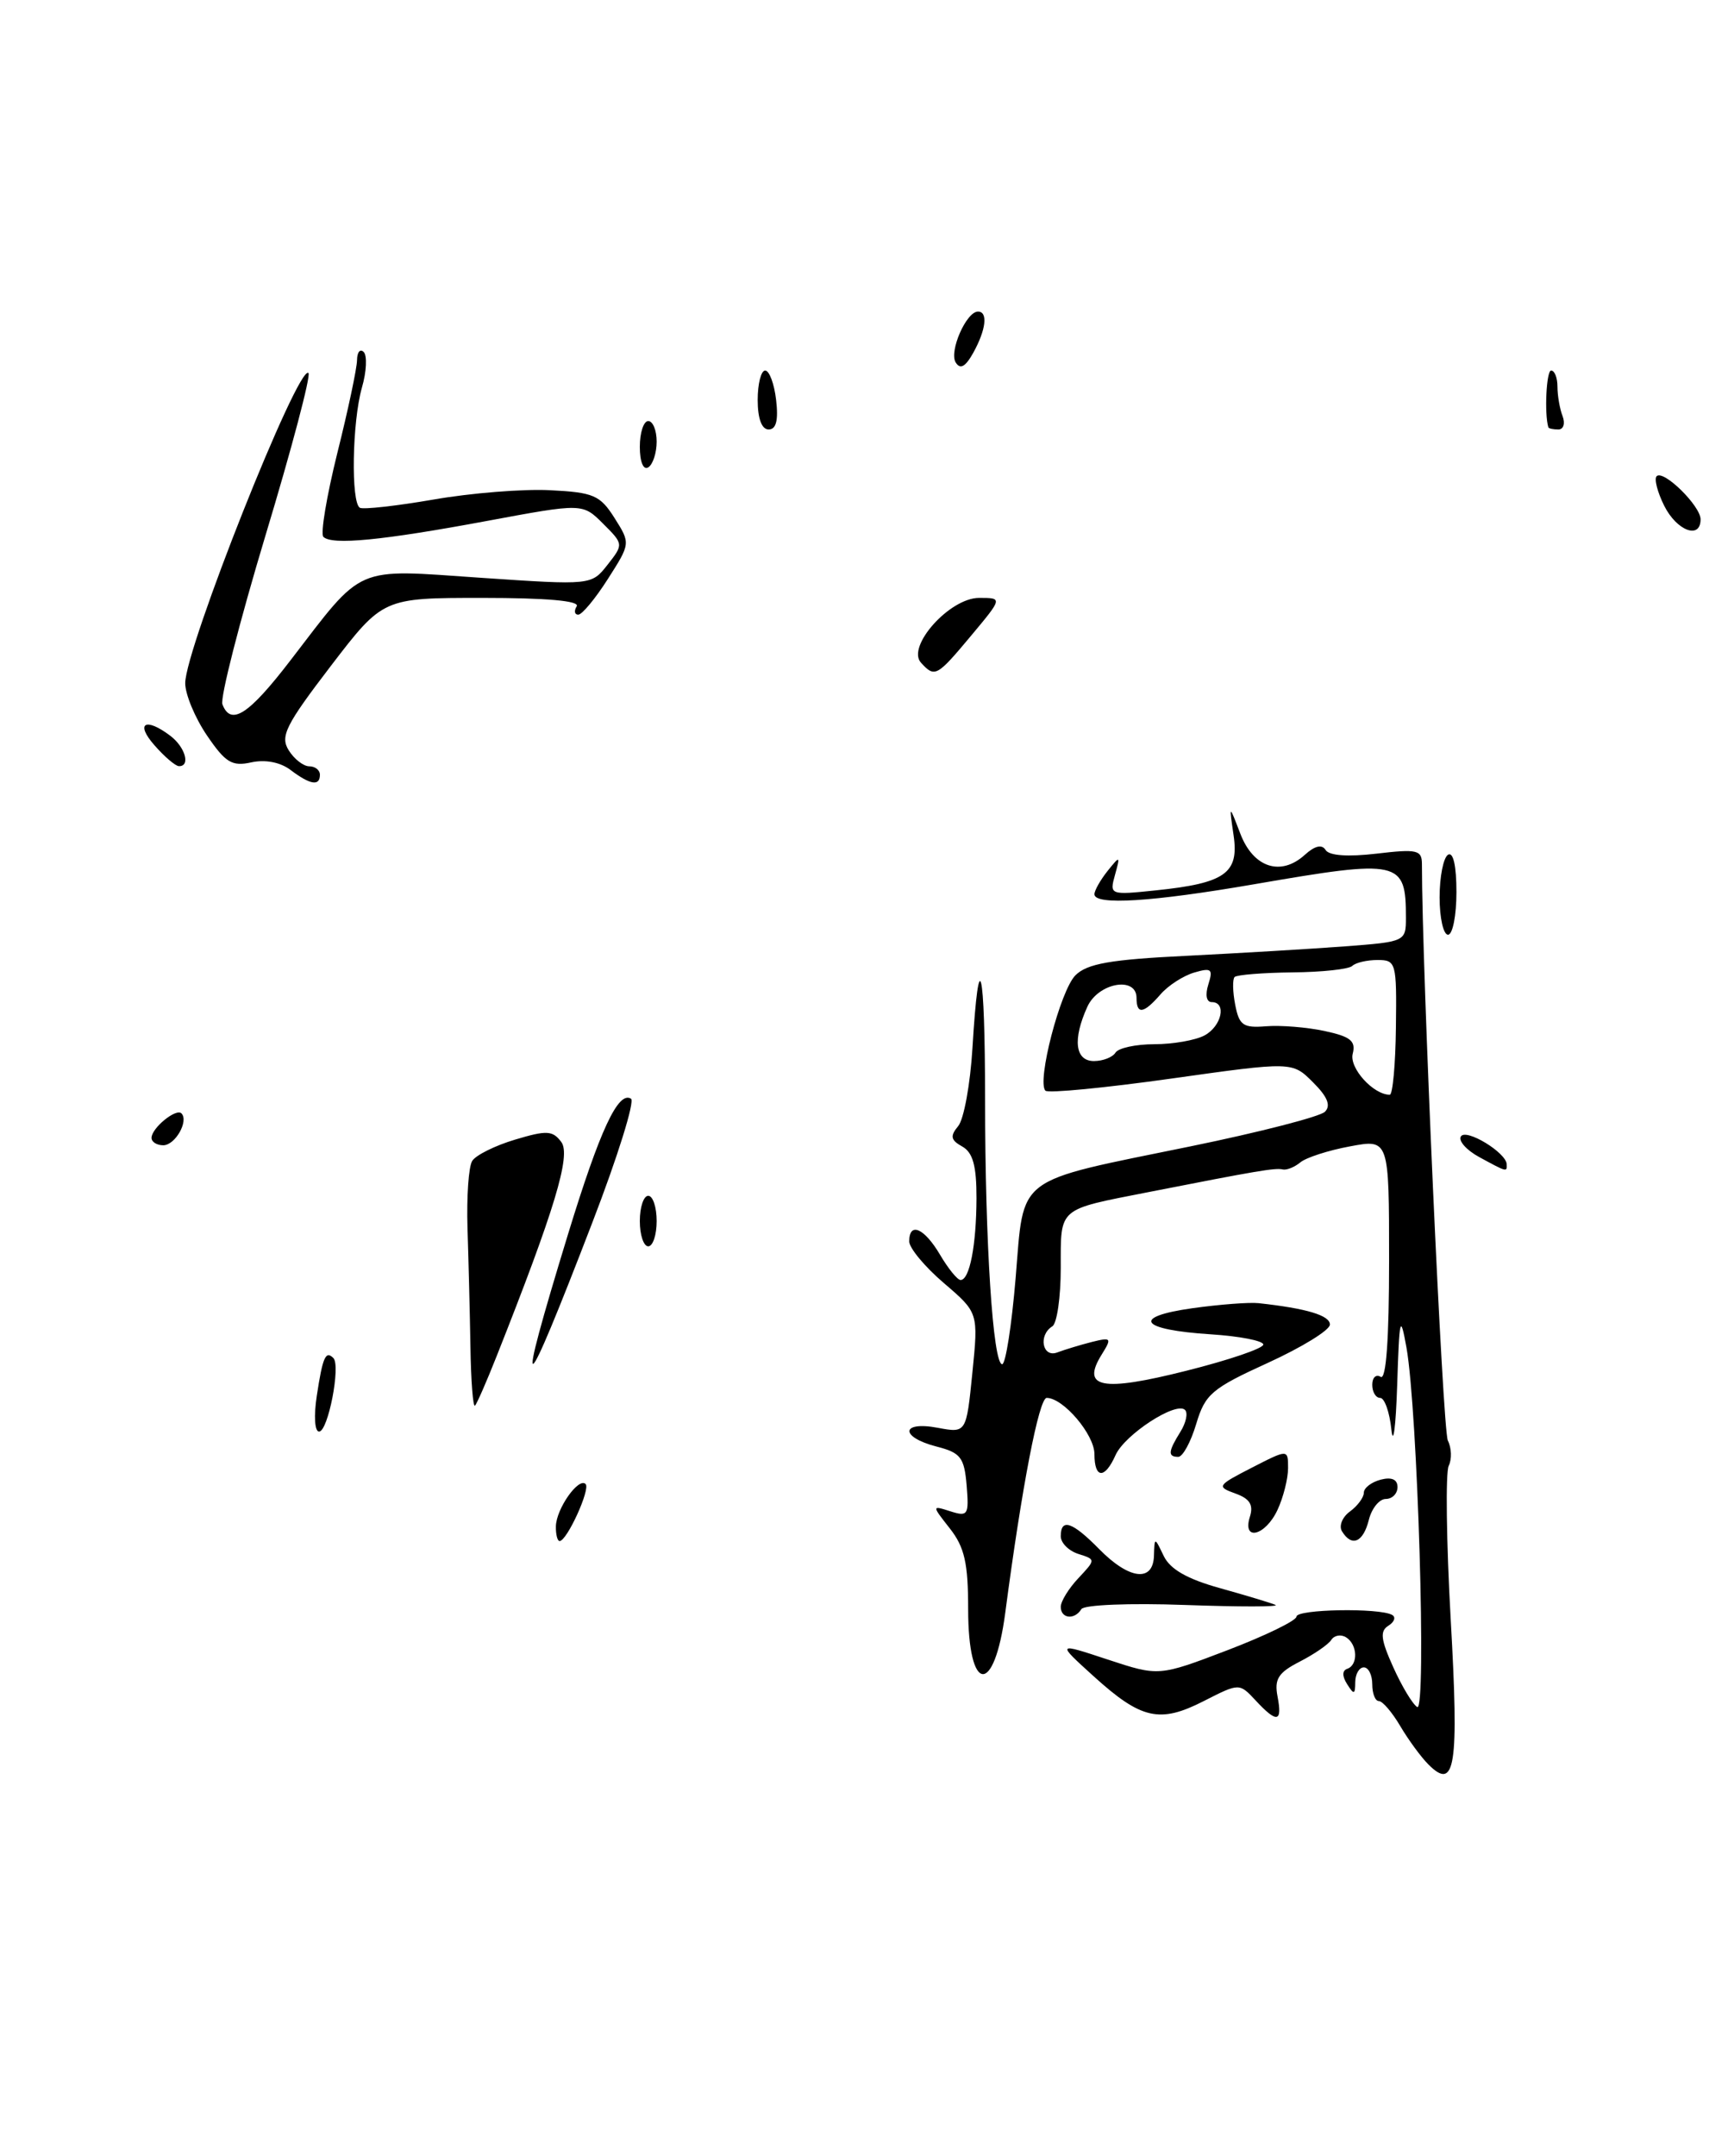 <?xml version="1.0" encoding="UTF-8" standalone="no"?>
<!DOCTYPE svg PUBLIC "-//W3C//DTD SVG 1.1//EN" "http://www.w3.org/Graphics/SVG/1.1/DTD/svg11.dtd" >
<svg xmlns="http://www.w3.org/2000/svg" xmlns:xlink="http://www.w3.org/1999/xlink" version="1.1" viewBox="0 0 203 256">
 <g >
 <path fill="currentColor"
d=" M 59.01 161.00 C 65.89 143.65 67.85 137.17 66.67 135.61 C 65.65 134.24 64.94 134.20 61.18 135.33 C 58.80 136.04 56.51 137.18 56.09 137.86 C 55.66 138.54 55.42 142.12 55.53 145.80 C 55.65 149.49 55.81 155.84 55.88 159.92 C 55.94 164.00 56.19 167.15 56.42 166.92 C 56.65 166.69 57.81 164.03 59.01 161.00 Z  M 70.37 145.15 C 73.37 137.37 75.43 130.76 74.95 130.47 C 73.43 129.53 71.26 134.20 67.49 146.50 C 61.05 167.53 61.92 167.13 70.37 145.15 Z  M 202.00 61.67 C 202.00 60.08 197.59 55.74 196.78 56.55 C 196.47 56.86 196.87 58.44 197.68 60.06 C 199.17 63.04 202.00 64.10 202.00 61.67 Z  M 169.67 209.53 C 168.79 208.65 167.28 206.59 166.32 204.96 C 165.36 203.33 164.22 202.00 163.78 202.00 C 163.35 202.00 163.00 201.10 163.00 200.00 C 163.00 198.90 162.55 198.00 162.00 198.00 C 161.45 198.00 160.99 198.79 160.98 199.75 C 160.97 201.24 160.83 201.28 160.02 200.00 C 159.41 199.04 159.42 198.38 160.03 198.17 C 161.35 197.71 161.26 195.28 159.89 194.43 C 159.28 194.05 158.49 194.19 158.14 194.73 C 157.79 195.28 156.10 196.44 154.38 197.32 C 151.84 198.62 151.35 199.39 151.75 201.46 C 152.34 204.54 151.69 204.66 149.15 201.93 C 147.21 199.85 147.21 199.85 142.99 202.00 C 137.76 204.67 135.56 204.18 129.90 199.05 C 125.50 195.06 125.50 195.06 131.58 197.07 C 137.65 199.07 137.65 199.07 145.83 195.95 C 150.32 194.23 154.00 192.44 154.00 191.97 C 154.00 191.09 163.84 190.91 165.36 191.77 C 165.83 192.03 165.63 192.61 164.92 193.05 C 163.89 193.69 164.01 194.69 165.49 197.97 C 166.51 200.24 167.79 202.37 168.34 202.71 C 169.47 203.41 168.39 167.41 167.06 160.00 C 166.33 155.96 166.22 156.41 165.96 164.50 C 165.80 169.45 165.49 171.81 165.27 169.75 C 165.06 167.69 164.46 166.00 163.94 166.00 C 163.42 166.00 163.00 165.30 163.00 164.44 C 163.00 163.58 163.45 163.16 164.00 163.50 C 164.65 163.90 165.00 159.05 165.00 149.69 C 165.00 135.26 165.00 135.26 160.36 136.13 C 157.80 136.60 155.15 137.46 154.46 138.03 C 153.77 138.60 152.83 138.98 152.36 138.87 C 151.49 138.66 149.31 139.03 136.38 141.57 C 125.58 143.69 126.00 143.32 126.00 150.55 C 126.00 154.03 125.55 157.16 125.00 157.50 C 123.30 158.55 123.82 161.28 125.59 160.60 C 126.47 160.27 128.31 159.71 129.68 159.36 C 132.01 158.78 132.09 158.88 130.87 160.84 C 128.38 164.83 130.86 165.31 140.91 162.78 C 145.97 161.51 150.09 160.11 150.06 159.66 C 150.03 159.21 147.23 158.67 143.83 158.45 C 135.38 157.91 134.30 156.38 141.64 155.35 C 144.86 154.90 148.40 154.63 149.50 154.75 C 155.20 155.37 158.00 156.21 157.97 157.30 C 157.95 157.96 154.63 160.00 150.60 161.84 C 143.93 164.88 143.15 165.55 142.09 169.09 C 141.45 171.24 140.49 173.00 139.96 173.00 C 138.70 173.00 138.75 172.37 140.21 170.03 C 140.88 168.96 141.13 167.79 140.76 167.43 C 139.71 166.38 133.60 170.35 132.51 172.79 C 131.23 175.67 130.00 175.61 130.00 172.67 C 130.00 170.35 126.30 166.00 124.33 166.00 C 123.41 166.00 121.37 176.60 119.41 191.50 C 118.10 201.45 115.00 201.15 115.00 191.08 C 115.00 185.61 114.57 183.73 112.83 181.51 C 110.67 178.76 110.67 178.76 112.90 179.47 C 114.97 180.13 115.11 179.91 114.82 176.40 C 114.54 173.07 114.11 172.51 111.25 171.78 C 106.87 170.65 106.99 168.72 111.39 169.55 C 114.78 170.18 114.78 170.18 115.50 163.03 C 116.22 155.88 116.22 155.88 112.11 152.36 C 109.85 150.43 108.00 148.20 108.00 147.42 C 108.00 145.05 109.78 145.82 111.66 149.00 C 112.63 150.65 113.73 152.00 114.10 152.00 C 115.17 152.00 115.97 147.90 115.99 142.30 C 116.00 138.43 115.56 136.86 114.30 136.15 C 112.92 135.38 112.83 134.91 113.82 133.72 C 114.49 132.91 115.25 128.75 115.51 124.47 C 116.28 111.71 117.00 114.65 117.01 130.58 C 117.01 147.60 117.95 162.00 119.04 162.00 C 119.45 162.00 120.17 157.39 120.64 151.76 C 121.67 139.44 120.34 140.44 141.41 136.13 C 149.61 134.45 156.80 132.60 157.38 132.02 C 158.11 131.29 157.69 130.24 155.96 128.52 C 153.50 126.06 153.50 126.06 139.13 128.08 C 131.23 129.19 124.51 129.84 124.18 129.52 C 123.13 128.46 125.95 117.61 127.74 115.82 C 129.13 114.43 131.89 113.94 141.00 113.50 C 147.32 113.18 155.76 112.68 159.75 112.38 C 166.91 111.84 167.00 111.80 167.00 109.00 C 167.00 102.16 166.32 102.01 149.00 105.00 C 136.84 107.10 130.00 107.53 130.00 106.19 C 130.00 105.75 130.70 104.51 131.55 103.44 C 133.05 101.57 133.08 101.59 132.44 103.90 C 131.78 106.27 131.84 106.30 137.30 105.73 C 145.52 104.88 147.19 103.70 146.53 99.20 C 145.99 95.50 145.99 95.50 147.33 99.00 C 148.87 103.03 152.13 104.10 154.98 101.52 C 156.18 100.43 157.03 100.23 157.46 100.94 C 157.88 101.61 160.10 101.77 163.51 101.37 C 168.34 100.80 168.90 100.93 168.90 102.62 C 168.90 115.03 171.37 169.89 171.98 171.07 C 172.42 171.93 172.47 173.28 172.08 174.07 C 171.70 174.85 171.80 183.07 172.32 192.32 C 173.31 209.82 172.86 212.72 169.67 209.53 Z  M 165.81 122.00 C 165.91 114.30 165.83 114.00 163.63 114.00 C 162.36 114.00 161.02 114.32 160.63 114.70 C 160.24 115.09 157.05 115.44 153.53 115.47 C 150.00 115.51 146.91 115.76 146.65 116.02 C 146.39 116.28 146.42 117.77 146.72 119.31 C 147.19 121.76 147.67 122.09 150.38 121.87 C 152.10 121.73 155.23 121.98 157.33 122.43 C 160.42 123.09 161.07 123.62 160.68 125.13 C 160.24 126.81 163.12 130.00 165.08 130.00 C 165.43 130.00 165.76 126.40 165.81 122.00 Z  M 132.50 125.00 C 132.84 124.45 134.92 124.00 137.12 124.00 C 139.33 124.00 142.00 123.53 143.07 122.96 C 145.11 121.87 145.74 119.00 143.93 119.00 C 143.30 119.00 143.14 118.14 143.53 116.90 C 144.11 115.07 143.90 114.89 141.85 115.49 C 140.56 115.87 138.75 117.03 137.84 118.09 C 135.84 120.39 135.00 120.51 135.00 118.50 C 135.00 115.89 130.46 116.70 129.16 119.55 C 127.39 123.44 127.70 126.00 129.94 126.00 C 131.01 126.00 132.16 125.55 132.50 125.00 Z  M 126.00 190.81 C 126.00 190.16 126.94 188.63 128.09 187.41 C 130.17 185.19 130.17 185.19 128.09 184.53 C 126.94 184.16 126.00 183.22 126.00 182.43 C 126.00 180.24 127.38 180.71 130.58 183.97 C 134.13 187.58 136.97 187.92 137.07 184.75 C 137.14 182.50 137.14 182.50 138.23 184.77 C 138.99 186.35 141.02 187.51 144.91 188.59 C 147.99 189.45 150.95 190.34 151.50 190.58 C 152.05 190.82 147.22 190.82 140.76 190.59 C 134.20 190.35 128.77 190.57 128.45 191.08 C 127.64 192.40 126.00 192.22 126.00 190.81 Z  M 66.03 181.25 C 66.07 179.17 68.73 175.39 69.56 176.23 C 70.16 176.82 67.34 183.00 66.47 183.00 C 66.21 183.00 66.01 182.21 66.03 181.25 Z  M 159.41 181.85 C 159.01 181.21 159.44 180.15 160.35 179.49 C 161.26 178.82 162.00 177.82 162.00 177.26 C 162.00 176.69 162.90 176.00 164.00 175.71 C 165.30 175.37 166.00 175.68 166.00 176.59 C 166.00 177.37 165.37 178.00 164.61 178.00 C 163.84 178.00 162.93 179.12 162.59 180.50 C 161.92 183.16 160.57 183.74 159.41 181.85 Z  M 148.47 180.10 C 148.91 178.70 148.45 177.96 146.73 177.35 C 144.49 176.54 144.58 176.40 148.69 174.29 C 153.00 172.08 153.00 172.08 153.00 174.34 C 153.00 175.58 152.44 177.81 151.75 179.29 C 150.31 182.40 147.52 183.08 148.47 180.10 Z  M 37.63 165.75 C 38.33 161.14 38.68 160.35 39.60 161.27 C 40.49 162.16 38.97 170.00 37.90 170.00 C 37.38 170.00 37.26 168.15 37.63 165.75 Z  M 76.00 145.00 C 76.00 143.35 76.45 142.00 77.00 142.00 C 77.55 142.00 78.00 143.35 78.00 145.00 C 78.00 146.65 77.55 148.00 77.00 148.00 C 76.45 148.00 76.00 146.65 76.00 145.00 Z  M 175.72 137.41 C 174.19 136.58 173.21 135.48 173.53 134.95 C 174.14 133.97 178.91 136.87 178.97 138.25 C 179.01 139.20 179.03 139.21 175.72 137.41 Z  M 18.00 135.12 C 18.00 133.96 20.91 131.58 21.55 132.21 C 22.45 133.12 20.81 136.00 19.39 136.00 C 18.63 136.00 18.00 135.61 18.00 135.12 Z  M 171.00 106.56 C 171.00 104.12 171.45 101.84 172.00 101.50 C 172.62 101.12 173.00 102.82 173.00 105.94 C 173.00 108.72 172.55 111.00 172.00 111.00 C 171.45 111.00 171.00 109.00 171.00 106.56 Z  M 34.52 91.44 C 33.30 90.51 31.51 90.17 29.85 90.53 C 27.55 91.04 26.78 90.56 24.58 87.33 C 23.16 85.24 22.00 82.45 22.00 81.13 C 22.00 77.00 35.46 43.13 36.64 44.30 C 36.94 44.61 34.65 53.28 31.54 63.57 C 28.44 73.87 26.13 82.90 26.42 83.64 C 27.42 86.25 29.54 84.88 34.50 78.42 C 43.29 66.98 41.93 67.57 57.09 68.61 C 70.25 69.50 70.25 69.50 72.17 67.06 C 74.07 64.64 74.07 64.61 71.64 62.19 C 69.20 59.75 69.20 59.75 57.85 61.86 C 45.39 64.18 39.42 64.76 38.41 63.75 C 38.05 63.38 38.80 58.91 40.07 53.79 C 41.35 48.68 42.40 43.72 42.41 42.76 C 42.42 41.81 42.78 41.38 43.20 41.80 C 43.63 42.23 43.54 44.13 42.99 46.03 C 41.83 50.09 41.67 59.70 42.75 60.30 C 43.16 60.52 47.10 60.08 51.50 59.32 C 55.90 58.55 62.11 58.05 65.30 58.21 C 70.51 58.47 71.28 58.80 73.00 61.52 C 74.90 64.53 74.90 64.53 72.20 68.76 C 70.72 71.08 69.14 72.99 68.69 72.99 C 68.25 73.00 68.16 72.55 68.50 72.00 C 68.90 71.35 64.93 71.00 57.30 71.00 C 45.49 71.00 45.49 71.00 39.29 79.09 C 33.92 86.11 33.26 87.44 34.29 89.09 C 34.94 90.14 36.05 91.00 36.74 91.00 C 37.43 91.00 38.00 91.45 38.00 92.00 C 38.00 93.39 36.85 93.20 34.52 91.44 Z  M 18.33 88.48 C 16.03 85.86 17.29 85.14 20.25 87.39 C 22.01 88.73 22.65 91.02 21.25 90.98 C 20.84 90.97 19.52 89.85 18.33 88.48 Z  M 109.40 78.70 C 107.64 76.78 112.81 71.00 116.30 71.00 C 119.10 71.00 119.10 71.00 115.34 75.50 C 111.27 80.37 111.04 80.49 109.40 78.70 Z  M 76.00 53.06 C 76.00 51.38 76.45 50.00 77.00 50.00 C 77.55 50.00 78.00 51.10 78.00 52.44 C 78.00 53.78 77.55 55.16 77.00 55.50 C 76.42 55.86 76.00 54.84 76.00 53.06 Z  M 90.00 47.50 C 90.00 45.58 90.40 44.00 90.89 44.00 C 91.38 44.00 91.97 45.58 92.19 47.50 C 92.47 49.91 92.20 51.00 91.30 51.00 C 90.48 51.00 90.00 49.70 90.00 47.50 Z  M 183.92 50.75 C 183.43 49.15 183.68 44.00 184.25 44.00 C 184.66 44.00 185.00 44.86 185.00 45.92 C 185.00 46.97 185.27 48.55 185.61 49.42 C 185.94 50.29 185.72 51.00 185.11 51.00 C 184.50 51.00 183.97 50.89 183.92 50.75 Z  M 113.52 43.04 C 112.71 41.73 114.78 37.00 116.17 37.00 C 117.37 37.00 117.13 39.14 115.61 41.89 C 114.67 43.57 114.06 43.91 113.52 43.04 Z "/>
</g>
</svg>
